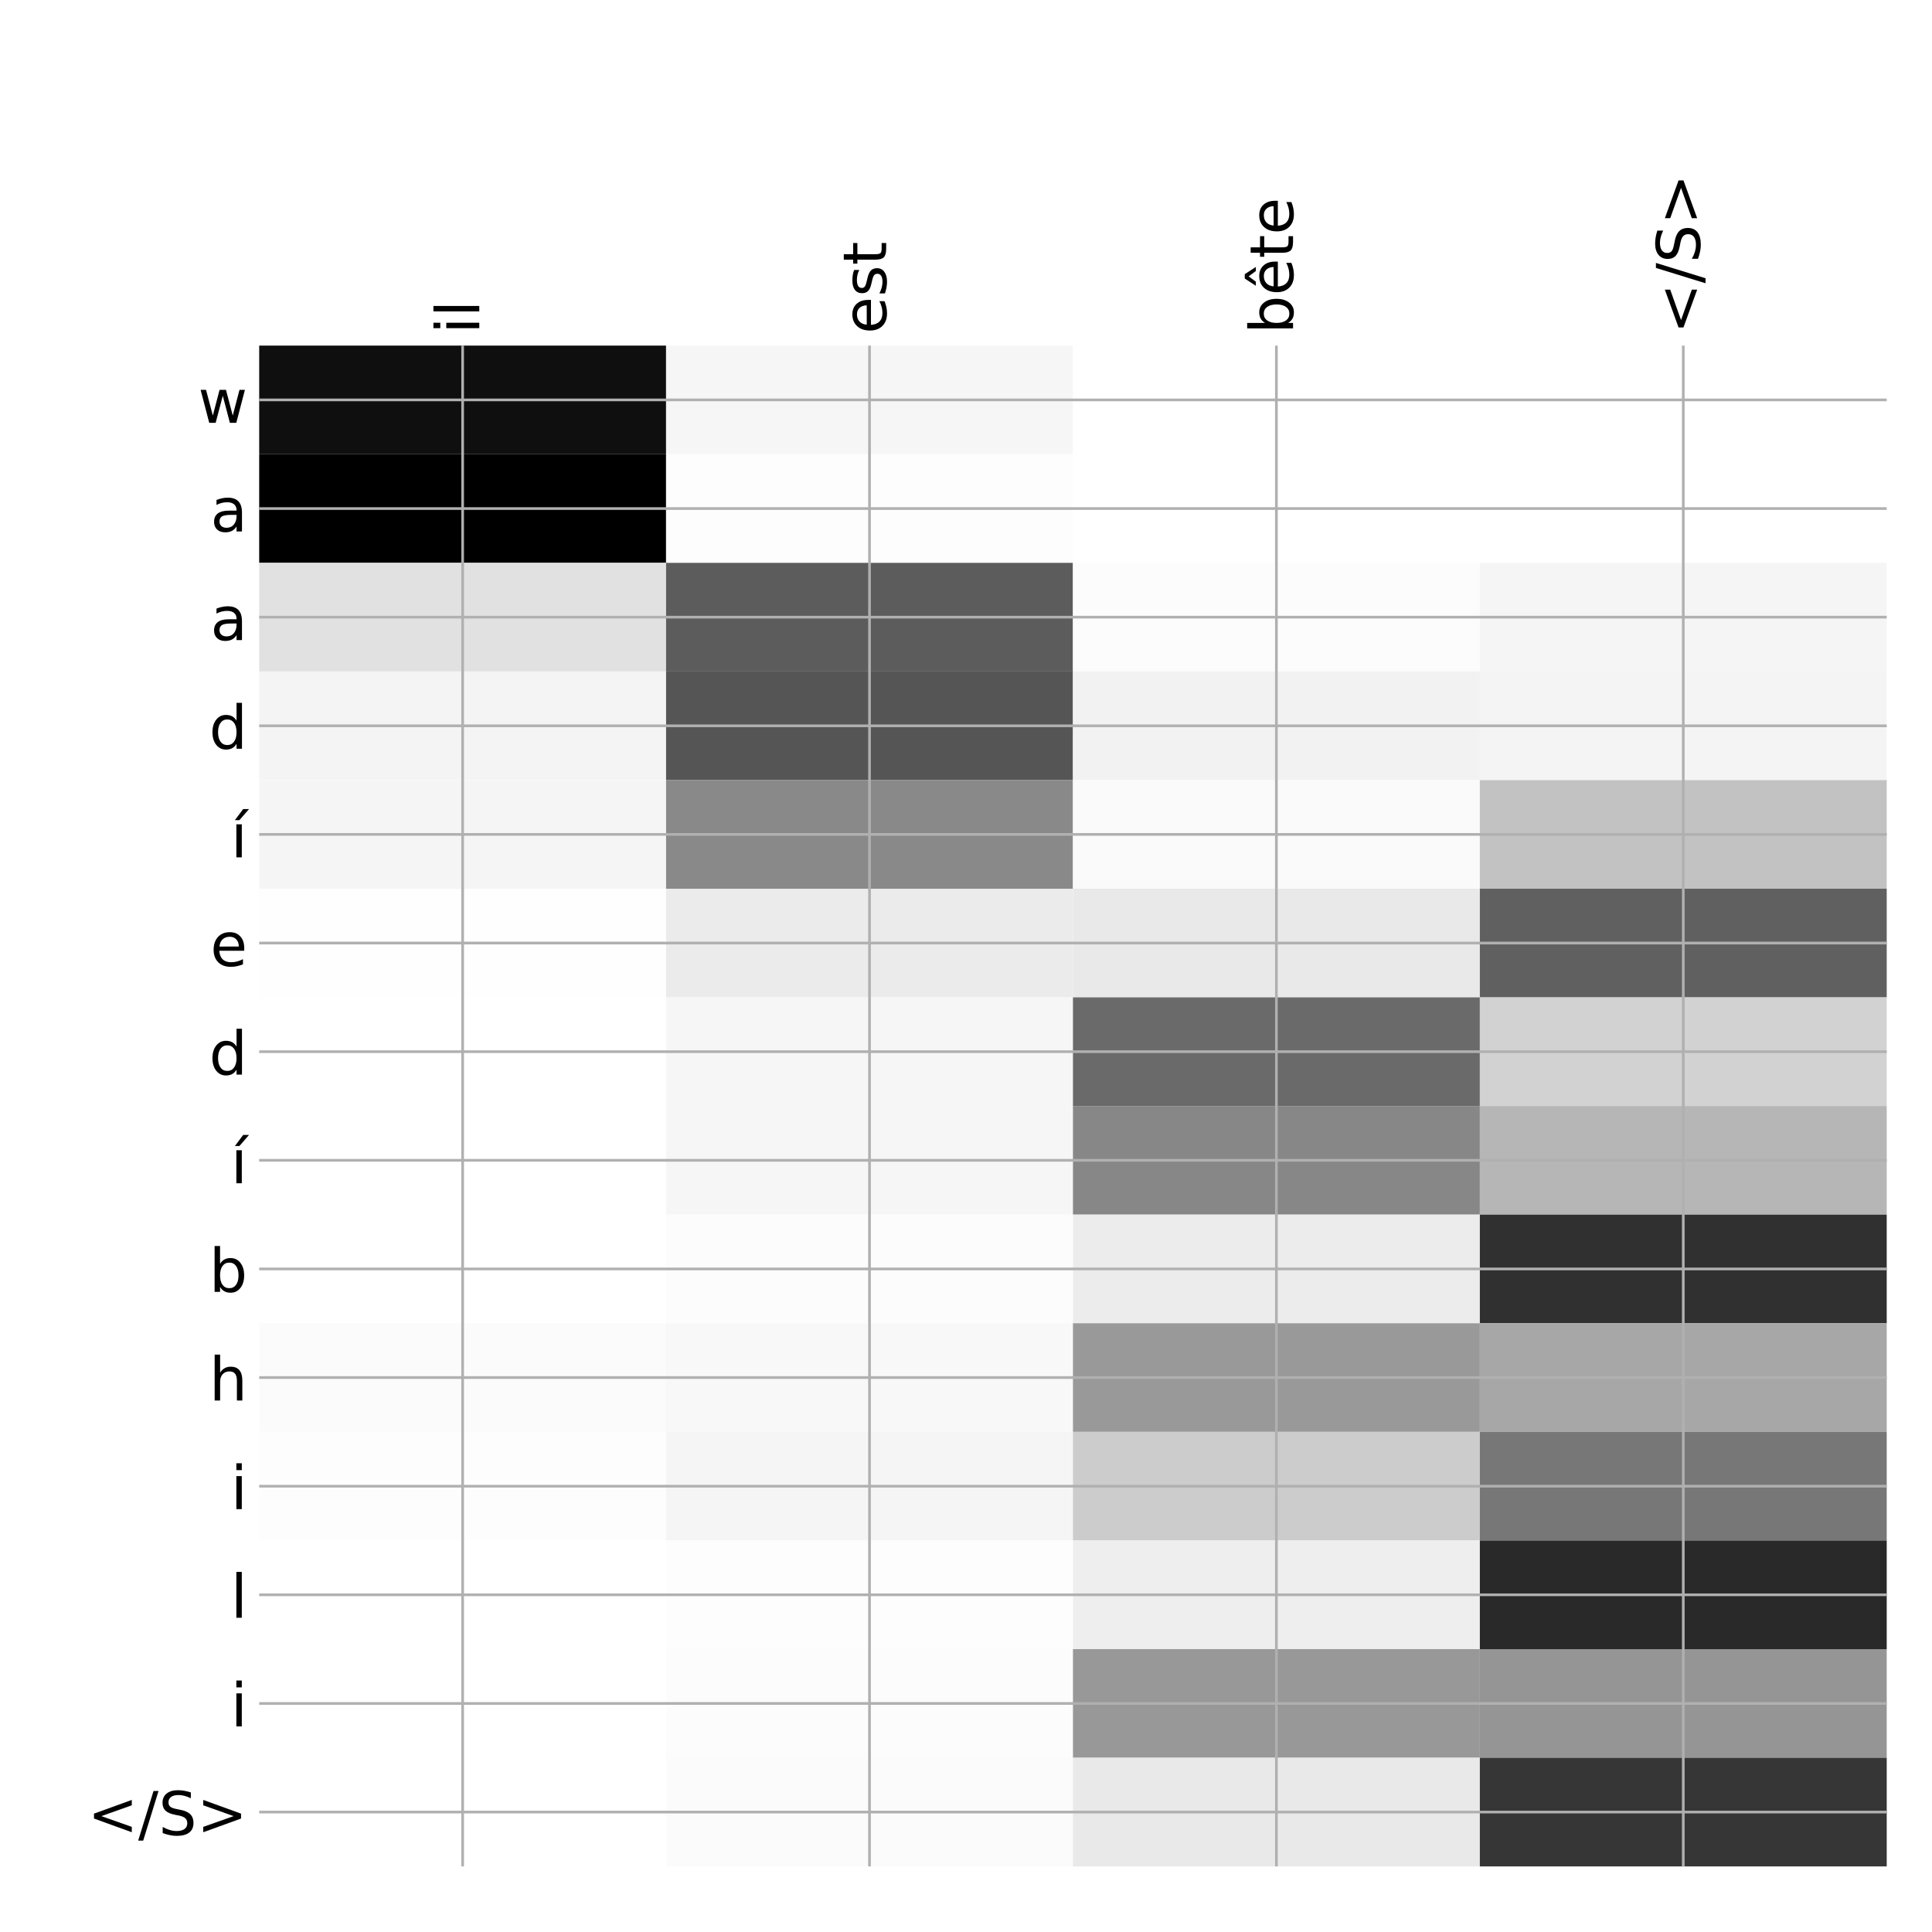 <?xml version="1.0" encoding="utf-8" standalone="no"?>
<!DOCTYPE svg PUBLIC "-//W3C//DTD SVG 1.1//EN"
  "http://www.w3.org/Graphics/SVG/1.1/DTD/svg11.dtd">
<!-- Created with matplotlib (http://matplotlib.org/) -->
<svg height="576pt" version="1.1" viewBox="0 0 576 576" width="576pt" xmlns="http://www.w3.org/2000/svg" xmlns:xlink="http://www.w3.org/1999/xlink">
 <defs>
  <style type="text/css">
*{stroke-linecap:butt;stroke-linejoin:round;}
  </style>
 </defs>
 <g id="figure_1">
  <g id="patch_1">
   <path d="M 0 576 
L 576 576 
L 576 0 
L 0 0 
z
" style="fill:#ffffff;"/>
  </g>
  <g id="axes_1">
   <g id="PolyCollection_1">
    <path clip-path="url(#p6bba6bd9b9)" d="M 77.275 103.033 
L 77.275 135.42 
L 198.581 135.42 
L 198.581 103.033 
L 77.275 103.033 
z
" style="fill:#0f0f0f;"/>
    <path clip-path="url(#p6bba6bd9b9)" d="M 198.581 103.033 
L 198.581 135.42 
L 319.887 135.42 
L 319.887 103.033 
L 198.581 103.033 
z
" style="fill:#f6f6f6;"/>
    <path clip-path="url(#p6bba6bd9b9)" d="M 319.887 103.033 
L 319.887 135.42 
L 441.194 135.42 
L 441.194 103.033 
L 319.887 103.033 
z
" style="fill:#ffffff;"/>
    <path clip-path="url(#p6bba6bd9b9)" d="M 441.194 103.033 
L 441.194 135.42 
L 562.5 135.42 
L 562.5 103.033 
L 441.194 103.033 
z
" style="fill:#ffffff;"/>
    <path clip-path="url(#p6bba6bd9b9)" d="M 77.275 135.42 
L 77.275 167.806 
L 198.581 167.806 
L 198.581 135.42 
L 77.275 135.42 
z
"/>
    <path clip-path="url(#p6bba6bd9b9)" d="M 198.581 135.42 
L 198.581 167.806 
L 319.887 167.806 
L 319.887 135.42 
L 198.581 135.42 
z
" style="fill:#fdfdfd;"/>
    <path clip-path="url(#p6bba6bd9b9)" d="M 319.887 135.42 
L 319.887 167.806 
L 441.194 167.806 
L 441.194 135.42 
L 319.887 135.42 
z
" style="fill:#ffffff;"/>
    <path clip-path="url(#p6bba6bd9b9)" d="M 441.194 135.42 
L 441.194 167.806 
L 562.5 167.806 
L 562.5 135.42 
L 441.194 135.42 
z
" style="fill:#ffffff;"/>
    <path clip-path="url(#p6bba6bd9b9)" d="M 77.275 167.806 
L 77.275 200.192 
L 198.581 200.192 
L 198.581 167.806 
L 77.275 167.806 
z
" style="fill:#e1e1e1;"/>
    <path clip-path="url(#p6bba6bd9b9)" d="M 198.581 167.806 
L 198.581 200.192 
L 319.887 200.192 
L 319.887 167.806 
L 198.581 167.806 
z
" style="fill:#5c5c5c;"/>
    <path clip-path="url(#p6bba6bd9b9)" d="M 319.887 167.806 
L 319.887 200.192 
L 441.194 200.192 
L 441.194 167.806 
L 319.887 167.806 
z
" style="fill:#fcfcfc;"/>
    <path clip-path="url(#p6bba6bd9b9)" d="M 441.194 167.806 
L 441.194 200.192 
L 562.5 200.192 
L 562.5 167.806 
L 441.194 167.806 
z
" style="fill:#f5f5f5;"/>
    <path clip-path="url(#p6bba6bd9b9)" d="M 77.275 200.192 
L 77.275 232.578 
L 198.581 232.578 
L 198.581 200.192 
L 77.275 200.192 
z
" style="fill:#f4f4f4;"/>
    <path clip-path="url(#p6bba6bd9b9)" d="M 198.581 200.192 
L 198.581 232.578 
L 319.887 232.578 
L 319.887 200.192 
L 198.581 200.192 
z
" style="fill:#555555;"/>
    <path clip-path="url(#p6bba6bd9b9)" d="M 319.887 200.192 
L 319.887 232.578 
L 441.194 232.578 
L 441.194 200.192 
L 319.887 200.192 
z
" style="fill:#f2f2f2;"/>
    <path clip-path="url(#p6bba6bd9b9)" d="M 441.194 200.192 
L 441.194 232.578 
L 562.5 232.578 
L 562.5 200.192 
L 441.194 200.192 
z
" style="fill:#f4f4f4;"/>
    <path clip-path="url(#p6bba6bd9b9)" d="M 77.275 232.578 
L 77.275 264.964 
L 198.581 264.964 
L 198.581 232.578 
L 77.275 232.578 
z
" style="fill:#f5f5f5;"/>
    <path clip-path="url(#p6bba6bd9b9)" d="M 198.581 232.578 
L 198.581 264.964 
L 319.887 264.964 
L 319.887 232.578 
L 198.581 232.578 
z
" style="fill:#898989;"/>
    <path clip-path="url(#p6bba6bd9b9)" d="M 319.887 232.578 
L 319.887 264.964 
L 441.194 264.964 
L 441.194 232.578 
L 319.887 232.578 
z
" style="fill:#fafafa;"/>
    <path clip-path="url(#p6bba6bd9b9)" d="M 441.194 232.578 
L 441.194 264.964 
L 562.5 264.964 
L 562.5 232.578 
L 441.194 232.578 
z
" style="fill:#c2c2c2;"/>
    <path clip-path="url(#p6bba6bd9b9)" d="M 77.275 264.964 
L 77.275 297.35 
L 198.581 297.35 
L 198.581 264.964 
L 77.275 264.964 
z
" style="fill:#fefefe;"/>
    <path clip-path="url(#p6bba6bd9b9)" d="M 198.581 264.964 
L 198.581 297.35 
L 319.887 297.35 
L 319.887 264.964 
L 198.581 264.964 
z
" style="fill:#ebebeb;"/>
    <path clip-path="url(#p6bba6bd9b9)" d="M 319.887 264.964 
L 319.887 297.35 
L 441.194 297.35 
L 441.194 264.964 
L 319.887 264.964 
z
" style="fill:#e9e9e9;"/>
    <path clip-path="url(#p6bba6bd9b9)" d="M 441.194 264.964 
L 441.194 297.35 
L 562.5 297.35 
L 562.5 264.964 
L 441.194 264.964 
z
" style="fill:#606060;"/>
    <path clip-path="url(#p6bba6bd9b9)" d="M 77.275 297.35 
L 77.275 329.737 
L 198.581 329.737 
L 198.581 297.35 
L 77.275 297.35 
z
" style="fill:#ffffff;"/>
    <path clip-path="url(#p6bba6bd9b9)" d="M 198.581 297.35 
L 198.581 329.737 
L 319.887 329.737 
L 319.887 297.35 
L 198.581 297.35 
z
" style="fill:#f6f6f6;"/>
    <path clip-path="url(#p6bba6bd9b9)" d="M 319.887 297.35 
L 319.887 329.737 
L 441.194 329.737 
L 441.194 297.35 
L 319.887 297.35 
z
" style="fill:#6a6a6a;"/>
    <path clip-path="url(#p6bba6bd9b9)" d="M 441.194 297.35 
L 441.194 329.737 
L 562.5 329.737 
L 562.5 297.35 
L 441.194 297.35 
z
" style="fill:#d2d2d2;"/>
    <path clip-path="url(#p6bba6bd9b9)" d="M 77.275 329.737 
L 77.275 362.123 
L 198.581 362.123 
L 198.581 329.737 
L 77.275 329.737 
z
" style="fill:#ffffff;"/>
    <path clip-path="url(#p6bba6bd9b9)" d="M 198.581 329.737 
L 198.581 362.123 
L 319.887 362.123 
L 319.887 329.737 
L 198.581 329.737 
z
" style="fill:#f6f6f6;"/>
    <path clip-path="url(#p6bba6bd9b9)" d="M 319.887 329.737 
L 319.887 362.123 
L 441.194 362.123 
L 441.194 329.737 
L 319.887 329.737 
z
" style="fill:#878787;"/>
    <path clip-path="url(#p6bba6bd9b9)" d="M 441.194 329.737 
L 441.194 362.123 
L 562.5 362.123 
L 562.5 329.737 
L 441.194 329.737 
z
" style="fill:#b6b6b6;"/>
    <path clip-path="url(#p6bba6bd9b9)" d="M 77.275 362.123 
L 77.275 394.509 
L 198.581 394.509 
L 198.581 362.123 
L 77.275 362.123 
z
" style="fill:#ffffff;"/>
    <path clip-path="url(#p6bba6bd9b9)" d="M 198.581 362.123 
L 198.581 394.509 
L 319.887 394.509 
L 319.887 362.123 
L 198.581 362.123 
z
" style="fill:#fcfcfc;"/>
    <path clip-path="url(#p6bba6bd9b9)" d="M 319.887 362.123 
L 319.887 394.509 
L 441.194 394.509 
L 441.194 362.123 
L 319.887 362.123 
z
" style="fill:#ececec;"/>
    <path clip-path="url(#p6bba6bd9b9)" d="M 441.194 362.123 
L 441.194 394.509 
L 562.5 394.509 
L 562.5 362.123 
L 441.194 362.123 
z
" style="fill:#303030;"/>
    <path clip-path="url(#p6bba6bd9b9)" d="M 77.275 394.509 
L 77.275 426.895 
L 198.581 426.895 
L 198.581 394.509 
L 77.275 394.509 
z
" style="fill:#fbfbfb;"/>
    <path clip-path="url(#p6bba6bd9b9)" d="M 198.581 394.509 
L 198.581 426.895 
L 319.887 426.895 
L 319.887 394.509 
L 198.581 394.509 
z
" style="fill:#f8f8f8;"/>
    <path clip-path="url(#p6bba6bd9b9)" d="M 319.887 394.509 
L 319.887 426.895 
L 441.194 426.895 
L 441.194 394.509 
L 319.887 394.509 
z
" style="fill:#999999;"/>
    <path clip-path="url(#p6bba6bd9b9)" d="M 441.194 394.509 
L 441.194 426.895 
L 562.5 426.895 
L 562.5 394.509 
L 441.194 394.509 
z
" style="fill:#a7a7a7;"/>
    <path clip-path="url(#p6bba6bd9b9)" d="M 77.275 426.895 
L 77.275 459.281 
L 198.581 459.281 
L 198.581 426.895 
L 77.275 426.895 
z
" style="fill:#fdfdfd;"/>
    <path clip-path="url(#p6bba6bd9b9)" d="M 198.581 426.895 
L 198.581 459.281 
L 319.887 459.281 
L 319.887 426.895 
L 198.581 426.895 
z
" style="fill:#f5f5f5;"/>
    <path clip-path="url(#p6bba6bd9b9)" d="M 319.887 426.895 
L 319.887 459.281 
L 441.194 459.281 
L 441.194 426.895 
L 319.887 426.895 
z
" style="fill:#cccccc;"/>
    <path clip-path="url(#p6bba6bd9b9)" d="M 441.194 426.895 
L 441.194 459.281 
L 562.5 459.281 
L 562.5 426.895 
L 441.194 426.895 
z
" style="fill:#777777;"/>
    <path clip-path="url(#p6bba6bd9b9)" d="M 77.275 459.281 
L 77.275 491.668 
L 198.581 491.668 
L 198.581 459.281 
L 77.275 459.281 
z
" style="fill:#ffffff;"/>
    <path clip-path="url(#p6bba6bd9b9)" d="M 198.581 459.281 
L 198.581 491.668 
L 319.887 491.668 
L 319.887 459.281 
L 198.581 459.281 
z
" style="fill:#fdfdfd;"/>
    <path clip-path="url(#p6bba6bd9b9)" d="M 319.887 459.281 
L 319.887 491.668 
L 441.194 491.668 
L 441.194 459.281 
L 319.887 459.281 
z
" style="fill:#eeeeee;"/>
    <path clip-path="url(#p6bba6bd9b9)" d="M 441.194 459.281 
L 441.194 491.668 
L 562.5 491.668 
L 562.5 459.281 
L 441.194 459.281 
z
" style="fill:#292929;"/>
    <path clip-path="url(#p6bba6bd9b9)" d="M 77.275 491.668 
L 77.275 524.054 
L 198.581 524.054 
L 198.581 491.668 
L 77.275 491.668 
z
" style="fill:#ffffff;"/>
    <path clip-path="url(#p6bba6bd9b9)" d="M 198.581 491.668 
L 198.581 524.054 
L 319.887 524.054 
L 319.887 491.668 
L 198.581 491.668 
z
" style="fill:#fcfcfc;"/>
    <path clip-path="url(#p6bba6bd9b9)" d="M 319.887 491.668 
L 319.887 524.054 
L 441.194 524.054 
L 441.194 491.668 
L 319.887 491.668 
z
" style="fill:#989898;"/>
    <path clip-path="url(#p6bba6bd9b9)" d="M 441.194 491.668 
L 441.194 524.054 
L 562.5 524.054 
L 562.5 491.668 
L 441.194 491.668 
z
" style="fill:#959595;"/>
    <path clip-path="url(#p6bba6bd9b9)" d="M 77.275 524.054 
L 77.275 556.44 
L 198.581 556.44 
L 198.581 524.054 
L 77.275 524.054 
z
" style="fill:#ffffff;"/>
    <path clip-path="url(#p6bba6bd9b9)" d="M 198.581 524.054 
L 198.581 556.44 
L 319.887 556.44 
L 319.887 524.054 
L 198.581 524.054 
z
" style="fill:#fbfbfb;"/>
    <path clip-path="url(#p6bba6bd9b9)" d="M 319.887 524.054 
L 319.887 556.44 
L 441.194 556.44 
L 441.194 524.054 
L 319.887 524.054 
z
" style="fill:#e9e9e9;"/>
    <path clip-path="url(#p6bba6bd9b9)" d="M 441.194 524.054 
L 441.194 556.44 
L 562.5 556.44 
L 562.5 524.054 
L 441.194 524.054 
z
" style="fill:#363636;"/>
   </g>
   <g id="matplotlib.axis_1">
    <g id="xtick_1">
     <g id="line2d_1">
      <path clip-path="url(#p6bba6bd9b9)" d="M 137.928 556.44 
L 137.928 103.033 
" style="fill:none;stroke:#b0b0b0;stroke-linecap:square;stroke-width:0.8;"/>
     </g>
     <g id="line2d_2"/>
     <g id="text_1">
      <!-- il -->
      <defs>
       <path d="M 9.422 54.688 
L 18.406 54.688 
L 18.406 0 
L 9.422 0 
z
M 9.422 75.984 
L 18.406 75.984 
L 18.406 64.594 
L 9.422 64.594 
z
" id="DejaVuSans-69"/>
       <path d="M 9.422 75.984 
L 18.406 75.984 
L 18.406 0 
L 9.422 0 
z
" id="DejaVuSans-6c"/>
      </defs>
      <g transform="translate(142.895 99.533)rotate(-90)scale(0.18 -0.18)">
       <use xlink:href="#DejaVuSans-69"/>
       <use x="27.783" xlink:href="#DejaVuSans-6c"/>
      </g>
     </g>
    </g>
    <g id="xtick_2">
     <g id="line2d_3">
      <path clip-path="url(#p6bba6bd9b9)" d="M 259.234 556.44 
L 259.234 103.033 
" style="fill:none;stroke:#b0b0b0;stroke-linecap:square;stroke-width:0.8;"/>
     </g>
     <g id="line2d_4"/>
     <g id="text_2">
      <!-- est -->
      <defs>
       <path d="M 56.203 29.594 
L 56.203 25.203 
L 14.891 25.203 
Q 15.484 15.922 20.484 11.062 
Q 25.484 6.203 34.422 6.203 
Q 39.594 6.203 44.453 7.469 
Q 49.312 8.734 54.109 11.281 
L 54.109 2.781 
Q 49.266 0.734 44.188 -0.344 
Q 39.109 -1.422 33.891 -1.422 
Q 20.797 -1.422 13.156 6.188 
Q 5.516 13.812 5.516 26.812 
Q 5.516 40.234 12.766 48.109 
Q 20.016 56 32.328 56 
Q 43.359 56 49.781 48.891 
Q 56.203 41.797 56.203 29.594 
z
M 47.219 32.234 
Q 47.125 39.594 43.094 43.984 
Q 39.062 48.391 32.422 48.391 
Q 24.906 48.391 20.391 44.141 
Q 15.875 39.891 15.188 32.172 
z
" id="DejaVuSans-65"/>
       <path d="M 44.281 53.078 
L 44.281 44.578 
Q 40.484 46.531 36.375 47.5 
Q 32.281 48.484 27.875 48.484 
Q 21.188 48.484 17.844 46.438 
Q 14.5 44.391 14.5 40.281 
Q 14.5 37.156 16.891 35.375 
Q 19.281 33.594 26.516 31.984 
L 29.594 31.297 
Q 39.156 29.25 43.188 25.516 
Q 47.219 21.781 47.219 15.094 
Q 47.219 7.469 41.188 3.016 
Q 35.156 -1.422 24.609 -1.422 
Q 20.219 -1.422 15.453 -0.562 
Q 10.688 0.297 5.422 2 
L 5.422 11.281 
Q 10.406 8.688 15.234 7.391 
Q 20.062 6.109 24.812 6.109 
Q 31.156 6.109 34.562 8.281 
Q 37.984 10.453 37.984 14.406 
Q 37.984 18.062 35.516 20.016 
Q 33.062 21.969 24.703 23.781 
L 21.578 24.516 
Q 13.234 26.266 9.516 29.906 
Q 5.812 33.547 5.812 39.891 
Q 5.812 47.609 11.281 51.797 
Q 16.75 56 26.812 56 
Q 31.781 56 36.172 55.266 
Q 40.578 54.547 44.281 53.078 
z
" id="DejaVuSans-73"/>
       <path d="M 18.312 70.219 
L 18.312 54.688 
L 36.812 54.688 
L 36.812 47.703 
L 18.312 47.703 
L 18.312 18.016 
Q 18.312 11.328 20.141 9.422 
Q 21.969 7.516 27.594 7.516 
L 36.812 7.516 
L 36.812 0 
L 27.594 0 
Q 17.188 0 13.234 3.875 
Q 9.281 7.766 9.281 18.016 
L 9.281 47.703 
L 2.688 47.703 
L 2.688 54.688 
L 9.281 54.688 
L 9.281 70.219 
z
" id="DejaVuSans-74"/>
      </defs>
      <g transform="translate(264.201 99.533)rotate(-90)scale(0.18 -0.18)">
       <use xlink:href="#DejaVuSans-65"/>
       <use x="61.523" xlink:href="#DejaVuSans-73"/>
       <use x="113.623" xlink:href="#DejaVuSans-74"/>
      </g>
     </g>
    </g>
    <g id="xtick_3">
     <g id="line2d_5">
      <path clip-path="url(#p6bba6bd9b9)" d="M 380.541 556.44 
L 380.541 103.033 
" style="fill:none;stroke:#b0b0b0;stroke-linecap:square;stroke-width:0.8;"/>
     </g>
     <g id="line2d_6"/>
     <g id="text_3">
      <!-- bête -->
      <defs>
       <path d="M 48.688 27.297 
Q 48.688 37.203 44.609 42.844 
Q 40.531 48.484 33.406 48.484 
Q 26.266 48.484 22.188 42.844 
Q 18.109 37.203 18.109 27.297 
Q 18.109 17.391 22.188 11.75 
Q 26.266 6.109 33.406 6.109 
Q 40.531 6.109 44.609 11.75 
Q 48.688 17.391 48.688 27.297 
z
M 18.109 46.391 
Q 20.953 51.266 25.266 53.625 
Q 29.594 56 35.594 56 
Q 45.562 56 51.781 48.094 
Q 58.016 40.188 58.016 27.297 
Q 58.016 14.406 51.781 6.484 
Q 45.562 -1.422 35.594 -1.422 
Q 29.594 -1.422 25.266 0.953 
Q 20.953 3.328 18.109 8.203 
L 18.109 0 
L 9.078 0 
L 9.078 75.984 
L 18.109 75.984 
z
" id="DejaVuSans-62"/>
       <path d="M 56.203 29.594 
L 56.203 25.203 
L 14.891 25.203 
Q 15.484 15.922 20.484 11.062 
Q 25.484 6.203 34.422 6.203 
Q 39.594 6.203 44.453 7.469 
Q 49.312 8.734 54.109 11.281 
L 54.109 2.781 
Q 49.266 0.734 44.188 -0.344 
Q 39.109 -1.422 33.891 -1.422 
Q 20.797 -1.422 13.156 6.188 
Q 5.516 13.812 5.516 26.812 
Q 5.516 40.234 12.766 48.109 
Q 20.016 56 32.328 56 
Q 43.359 56 49.781 48.891 
Q 56.203 41.797 56.203 29.594 
z
M 47.219 32.234 
Q 47.125 39.594 43.094 43.984 
Q 39.062 48.391 32.422 48.391 
Q 24.906 48.391 20.391 44.141 
Q 15.875 39.891 15.188 32.172 
z
M 28.141 79.984 
L 35.359 79.984 
L 47.328 61.625 
L 40.547 61.625 
L 31.75 73.578 
L 22.969 61.625 
L 16.172 61.625 
z
" id="DejaVuSans-ea"/>
      </defs>
      <g transform="translate(385.507 99.533)rotate(-90)scale(0.18 -0.18)">
       <use xlink:href="#DejaVuSans-62"/>
       <use x="63.477" xlink:href="#DejaVuSans-ea"/>
       <use x="125" xlink:href="#DejaVuSans-74"/>
       <use x="164.209" xlink:href="#DejaVuSans-65"/>
      </g>
     </g>
    </g>
    <g id="xtick_4">
     <g id="line2d_7">
      <path clip-path="url(#p6bba6bd9b9)" d="M 501.847 556.44 
L 501.847 103.033 
" style="fill:none;stroke:#b0b0b0;stroke-linecap:square;stroke-width:0.8;"/>
     </g>
     <g id="line2d_8"/>
     <g id="text_4">
      <!-- &lt;/S&gt; -->
      <defs>
       <path d="M 73.188 49.219 
L 22.797 31.297 
L 73.188 13.484 
L 73.188 4.594 
L 10.594 27.297 
L 10.594 35.406 
L 73.188 58.109 
z
" id="DejaVuSans-3c"/>
       <path d="M 25.391 72.906 
L 33.688 72.906 
L 8.297 -9.281 
L 0 -9.281 
z
" id="DejaVuSans-2f"/>
       <path d="M 53.516 70.516 
L 53.516 60.891 
Q 47.906 63.578 42.922 64.891 
Q 37.938 66.219 33.297 66.219 
Q 25.25 66.219 20.875 63.094 
Q 16.5 59.969 16.5 54.203 
Q 16.5 49.359 19.406 46.891 
Q 22.312 44.438 30.422 42.922 
L 36.375 41.703 
Q 47.406 39.594 52.656 34.297 
Q 57.906 29 57.906 20.125 
Q 57.906 9.516 50.797 4.047 
Q 43.703 -1.422 29.984 -1.422 
Q 24.812 -1.422 18.969 -0.25 
Q 13.141 0.922 6.891 3.219 
L 6.891 13.375 
Q 12.891 10.016 18.656 8.297 
Q 24.422 6.594 29.984 6.594 
Q 38.422 6.594 43.016 9.906 
Q 47.609 13.234 47.609 19.391 
Q 47.609 24.75 44.312 27.781 
Q 41.016 30.812 33.5 32.328 
L 27.484 33.5 
Q 16.453 35.688 11.516 40.375 
Q 6.594 45.062 6.594 53.422 
Q 6.594 63.094 13.406 68.656 
Q 20.219 74.219 32.172 74.219 
Q 37.312 74.219 42.625 73.281 
Q 47.953 72.359 53.516 70.516 
z
" id="DejaVuSans-53"/>
       <path d="M 10.594 49.219 
L 10.594 58.109 
L 73.188 35.406 
L 73.188 27.297 
L 10.594 4.594 
L 10.594 13.484 
L 60.891 31.297 
z
" id="DejaVuSans-3e"/>
      </defs>
      <g transform="translate(506.814 99.533)rotate(-90)scale(0.18 -0.18)">
       <use xlink:href="#DejaVuSans-3c"/>
       <use x="83.789" xlink:href="#DejaVuSans-2f"/>
       <use x="117.48" xlink:href="#DejaVuSans-53"/>
       <use x="180.957" xlink:href="#DejaVuSans-3e"/>
      </g>
     </g>
    </g>
   </g>
   <g id="matplotlib.axis_2">
    <g id="ytick_1">
     <g id="line2d_9">
      <path clip-path="url(#p6bba6bd9b9)" d="M 77.275 119.226 
L 562.5 119.226 
" style="fill:none;stroke:#b0b0b0;stroke-linecap:square;stroke-width:0.8;"/>
     </g>
     <g id="line2d_10"/>
     <g id="text_5">
      <!-- w -->
      <defs>
       <path d="M 4.203 54.688 
L 13.188 54.688 
L 24.422 12.016 
L 35.594 54.688 
L 46.188 54.688 
L 57.422 12.016 
L 68.609 54.688 
L 77.594 54.688 
L 63.281 0 
L 52.688 0 
L 40.922 44.828 
L 29.109 0 
L 18.5 0 
z
" id="DejaVuSans-77"/>
      </defs>
      <g transform="translate(59.054 126.065)scale(0.18 -0.18)">
       <use xlink:href="#DejaVuSans-77"/>
      </g>
     </g>
    </g>
    <g id="ytick_2">
     <g id="line2d_11">
      <path clip-path="url(#p6bba6bd9b9)" d="M 77.275 151.613 
L 562.5 151.613 
" style="fill:none;stroke:#b0b0b0;stroke-linecap:square;stroke-width:0.8;"/>
     </g>
     <g id="line2d_12"/>
     <g id="text_6">
      <!-- a -->
      <defs>
       <path d="M 34.281 27.484 
Q 23.391 27.484 19.188 25 
Q 14.984 22.516 14.984 16.5 
Q 14.984 11.719 18.141 8.906 
Q 21.297 6.109 26.703 6.109 
Q 34.188 6.109 38.703 11.406 
Q 43.219 16.703 43.219 25.484 
L 43.219 27.484 
z
M 52.203 31.203 
L 52.203 0 
L 43.219 0 
L 43.219 8.297 
Q 40.141 3.328 35.547 0.953 
Q 30.953 -1.422 24.312 -1.422 
Q 15.922 -1.422 10.953 3.297 
Q 6 8.016 6 15.922 
Q 6 25.141 12.172 29.828 
Q 18.359 34.516 30.609 34.516 
L 43.219 34.516 
L 43.219 35.406 
Q 43.219 41.609 39.141 45 
Q 35.062 48.391 27.688 48.391 
Q 23 48.391 18.547 47.266 
Q 14.109 46.141 10.016 43.891 
L 10.016 52.203 
Q 14.938 54.109 19.578 55.047 
Q 24.219 56 28.609 56 
Q 40.484 56 46.344 49.844 
Q 52.203 43.703 52.203 31.203 
z
" id="DejaVuSans-61"/>
      </defs>
      <g transform="translate(62.744 158.451)scale(0.18 -0.18)">
       <use xlink:href="#DejaVuSans-61"/>
      </g>
     </g>
    </g>
    <g id="ytick_3">
     <g id="line2d_13">
      <path clip-path="url(#p6bba6bd9b9)" d="M 77.275 183.999 
L 562.5 183.999 
" style="fill:none;stroke:#b0b0b0;stroke-linecap:square;stroke-width:0.8;"/>
     </g>
     <g id="line2d_14"/>
     <g id="text_7">
      <!-- a -->
      <g transform="translate(62.744 190.837)scale(0.18 -0.18)">
       <use xlink:href="#DejaVuSans-61"/>
      </g>
     </g>
    </g>
    <g id="ytick_4">
     <g id="line2d_15">
      <path clip-path="url(#p6bba6bd9b9)" d="M 77.275 216.385 
L 562.5 216.385 
" style="fill:none;stroke:#b0b0b0;stroke-linecap:square;stroke-width:0.8;"/>
     </g>
     <g id="line2d_16"/>
     <g id="text_8">
      <!-- d -->
      <defs>
       <path d="M 45.406 46.391 
L 45.406 75.984 
L 54.391 75.984 
L 54.391 0 
L 45.406 0 
L 45.406 8.203 
Q 42.578 3.328 38.25 0.953 
Q 33.938 -1.422 27.875 -1.422 
Q 17.969 -1.422 11.734 6.484 
Q 5.516 14.406 5.516 27.297 
Q 5.516 40.188 11.734 48.094 
Q 17.969 56 27.875 56 
Q 33.938 56 38.25 53.625 
Q 42.578 51.266 45.406 46.391 
z
M 14.797 27.297 
Q 14.797 17.391 18.875 11.75 
Q 22.953 6.109 30.078 6.109 
Q 37.203 6.109 41.297 11.75 
Q 45.406 17.391 45.406 27.297 
Q 45.406 37.203 41.297 42.844 
Q 37.203 48.484 30.078 48.484 
Q 22.953 48.484 18.875 42.844 
Q 14.797 37.203 14.797 27.297 
z
" id="DejaVuSans-64"/>
      </defs>
      <g transform="translate(62.348 223.224)scale(0.18 -0.18)">
       <use xlink:href="#DejaVuSans-64"/>
      </g>
     </g>
    </g>
    <g id="ytick_5">
     <g id="line2d_17">
      <path clip-path="url(#p6bba6bd9b9)" d="M 77.275 248.771 
L 562.5 248.771 
" style="fill:none;stroke:#b0b0b0;stroke-linecap:square;stroke-width:0.8;"/>
     </g>
     <g id="line2d_18"/>
     <g id="text_9">
      <!-- í -->
      <defs>
       <path d="M 20.656 79.984 
L 30.375 79.984 
L 14.469 61.625 
L 6.984 61.625 
z
M 9.422 54.688 
L 18.406 54.688 
L 18.406 0 
L 9.422 0 
z
M 13.922 56 
z
" id="DejaVuSans-ed"/>
      </defs>
      <g transform="translate(68.774 255.61)scale(0.18 -0.18)">
       <use xlink:href="#DejaVuSans-ed"/>
      </g>
     </g>
    </g>
    <g id="ytick_6">
     <g id="line2d_19">
      <path clip-path="url(#p6bba6bd9b9)" d="M 77.275 281.157 
L 562.5 281.157 
" style="fill:none;stroke:#b0b0b0;stroke-linecap:square;stroke-width:0.8;"/>
     </g>
     <g id="line2d_20"/>
     <g id="text_10">
      <!-- e -->
      <g transform="translate(62.699 287.996)scale(0.18 -0.18)">
       <use xlink:href="#DejaVuSans-65"/>
      </g>
     </g>
    </g>
    <g id="ytick_7">
     <g id="line2d_21">
      <path clip-path="url(#p6bba6bd9b9)" d="M 77.275 313.544 
L 562.5 313.544 
" style="fill:none;stroke:#b0b0b0;stroke-linecap:square;stroke-width:0.8;"/>
     </g>
     <g id="line2d_22"/>
     <g id="text_11">
      <!-- d -->
      <g transform="translate(62.348 320.382)scale(0.18 -0.18)">
       <use xlink:href="#DejaVuSans-64"/>
      </g>
     </g>
    </g>
    <g id="ytick_8">
     <g id="line2d_23">
      <path clip-path="url(#p6bba6bd9b9)" d="M 77.275 345.93 
L 562.5 345.93 
" style="fill:none;stroke:#b0b0b0;stroke-linecap:square;stroke-width:0.8;"/>
     </g>
     <g id="line2d_24"/>
     <g id="text_12">
      <!-- í -->
      <g transform="translate(68.774 352.768)scale(0.18 -0.18)">
       <use xlink:href="#DejaVuSans-ed"/>
      </g>
     </g>
    </g>
    <g id="ytick_9">
     <g id="line2d_25">
      <path clip-path="url(#p6bba6bd9b9)" d="M 77.275 378.316 
L 562.5 378.316 
" style="fill:none;stroke:#b0b0b0;stroke-linecap:square;stroke-width:0.8;"/>
     </g>
     <g id="line2d_26"/>
     <g id="text_13">
      <!-- b -->
      <g transform="translate(62.348 385.155)scale(0.18 -0.18)">
       <use xlink:href="#DejaVuSans-62"/>
      </g>
     </g>
    </g>
    <g id="ytick_10">
     <g id="line2d_27">
      <path clip-path="url(#p6bba6bd9b9)" d="M 77.275 410.702 
L 562.5 410.702 
" style="fill:none;stroke:#b0b0b0;stroke-linecap:square;stroke-width:0.8;"/>
     </g>
     <g id="line2d_28"/>
     <g id="text_14">
      <!-- h -->
      <defs>
       <path d="M 54.891 33.016 
L 54.891 0 
L 45.906 0 
L 45.906 32.719 
Q 45.906 40.484 42.875 44.328 
Q 39.844 48.188 33.797 48.188 
Q 26.516 48.188 22.312 43.547 
Q 18.109 38.922 18.109 30.906 
L 18.109 0 
L 9.078 0 
L 9.078 75.984 
L 18.109 75.984 
L 18.109 46.188 
Q 21.344 51.125 25.703 53.562 
Q 30.078 56 35.797 56 
Q 45.219 56 50.047 50.172 
Q 54.891 44.344 54.891 33.016 
z
" id="DejaVuSans-68"/>
      </defs>
      <g transform="translate(62.367 417.541)scale(0.18 -0.18)">
       <use xlink:href="#DejaVuSans-68"/>
      </g>
     </g>
    </g>
    <g id="ytick_11">
     <g id="line2d_29">
      <path clip-path="url(#p6bba6bd9b9)" d="M 77.275 443.088 
L 562.5 443.088 
" style="fill:none;stroke:#b0b0b0;stroke-linecap:square;stroke-width:0.8;"/>
     </g>
     <g id="line2d_30"/>
     <g id="text_15">
      <!-- i -->
      <g transform="translate(68.774 449.927)scale(0.18 -0.18)">
       <use xlink:href="#DejaVuSans-69"/>
      </g>
     </g>
    </g>
    <g id="ytick_12">
     <g id="line2d_31">
      <path clip-path="url(#p6bba6bd9b9)" d="M 77.275 475.475 
L 562.5 475.475 
" style="fill:none;stroke:#b0b0b0;stroke-linecap:square;stroke-width:0.8;"/>
     </g>
     <g id="line2d_32"/>
     <g id="text_16">
      <!-- l -->
      <g transform="translate(68.774 482.313)scale(0.18 -0.18)">
       <use xlink:href="#DejaVuSans-6c"/>
      </g>
     </g>
    </g>
    <g id="ytick_13">
     <g id="line2d_33">
      <path clip-path="url(#p6bba6bd9b9)" d="M 77.275 507.861 
L 562.5 507.861 
" style="fill:none;stroke:#b0b0b0;stroke-linecap:square;stroke-width:0.8;"/>
     </g>
     <g id="line2d_34"/>
     <g id="text_17">
      <!-- i -->
      <g transform="translate(68.774 514.699)scale(0.18 -0.18)">
       <use xlink:href="#DejaVuSans-69"/>
      </g>
     </g>
    </g>
    <g id="ytick_14">
     <g id="line2d_35">
      <path clip-path="url(#p6bba6bd9b9)" d="M 77.275 540.247 
L 562.5 540.247 
" style="fill:none;stroke:#b0b0b0;stroke-linecap:square;stroke-width:0.8;"/>
     </g>
     <g id="line2d_36"/>
     <g id="text_18">
      <!-- &lt;/S&gt; -->
      <g transform="translate(26.117 547.085)scale(0.18 -0.18)">
       <use xlink:href="#DejaVuSans-3c"/>
       <use x="83.789" xlink:href="#DejaVuSans-2f"/>
       <use x="117.48" xlink:href="#DejaVuSans-53"/>
       <use x="180.957" xlink:href="#DejaVuSans-3e"/>
      </g>
     </g>
    </g>
   </g>
  </g>
 </g>
 <defs>
  <clipPath id="p6bba6bd9b9">
   <rect height="453.407" width="485.225" x="77.275" y="103.033"/>
  </clipPath>
 </defs>
</svg>

